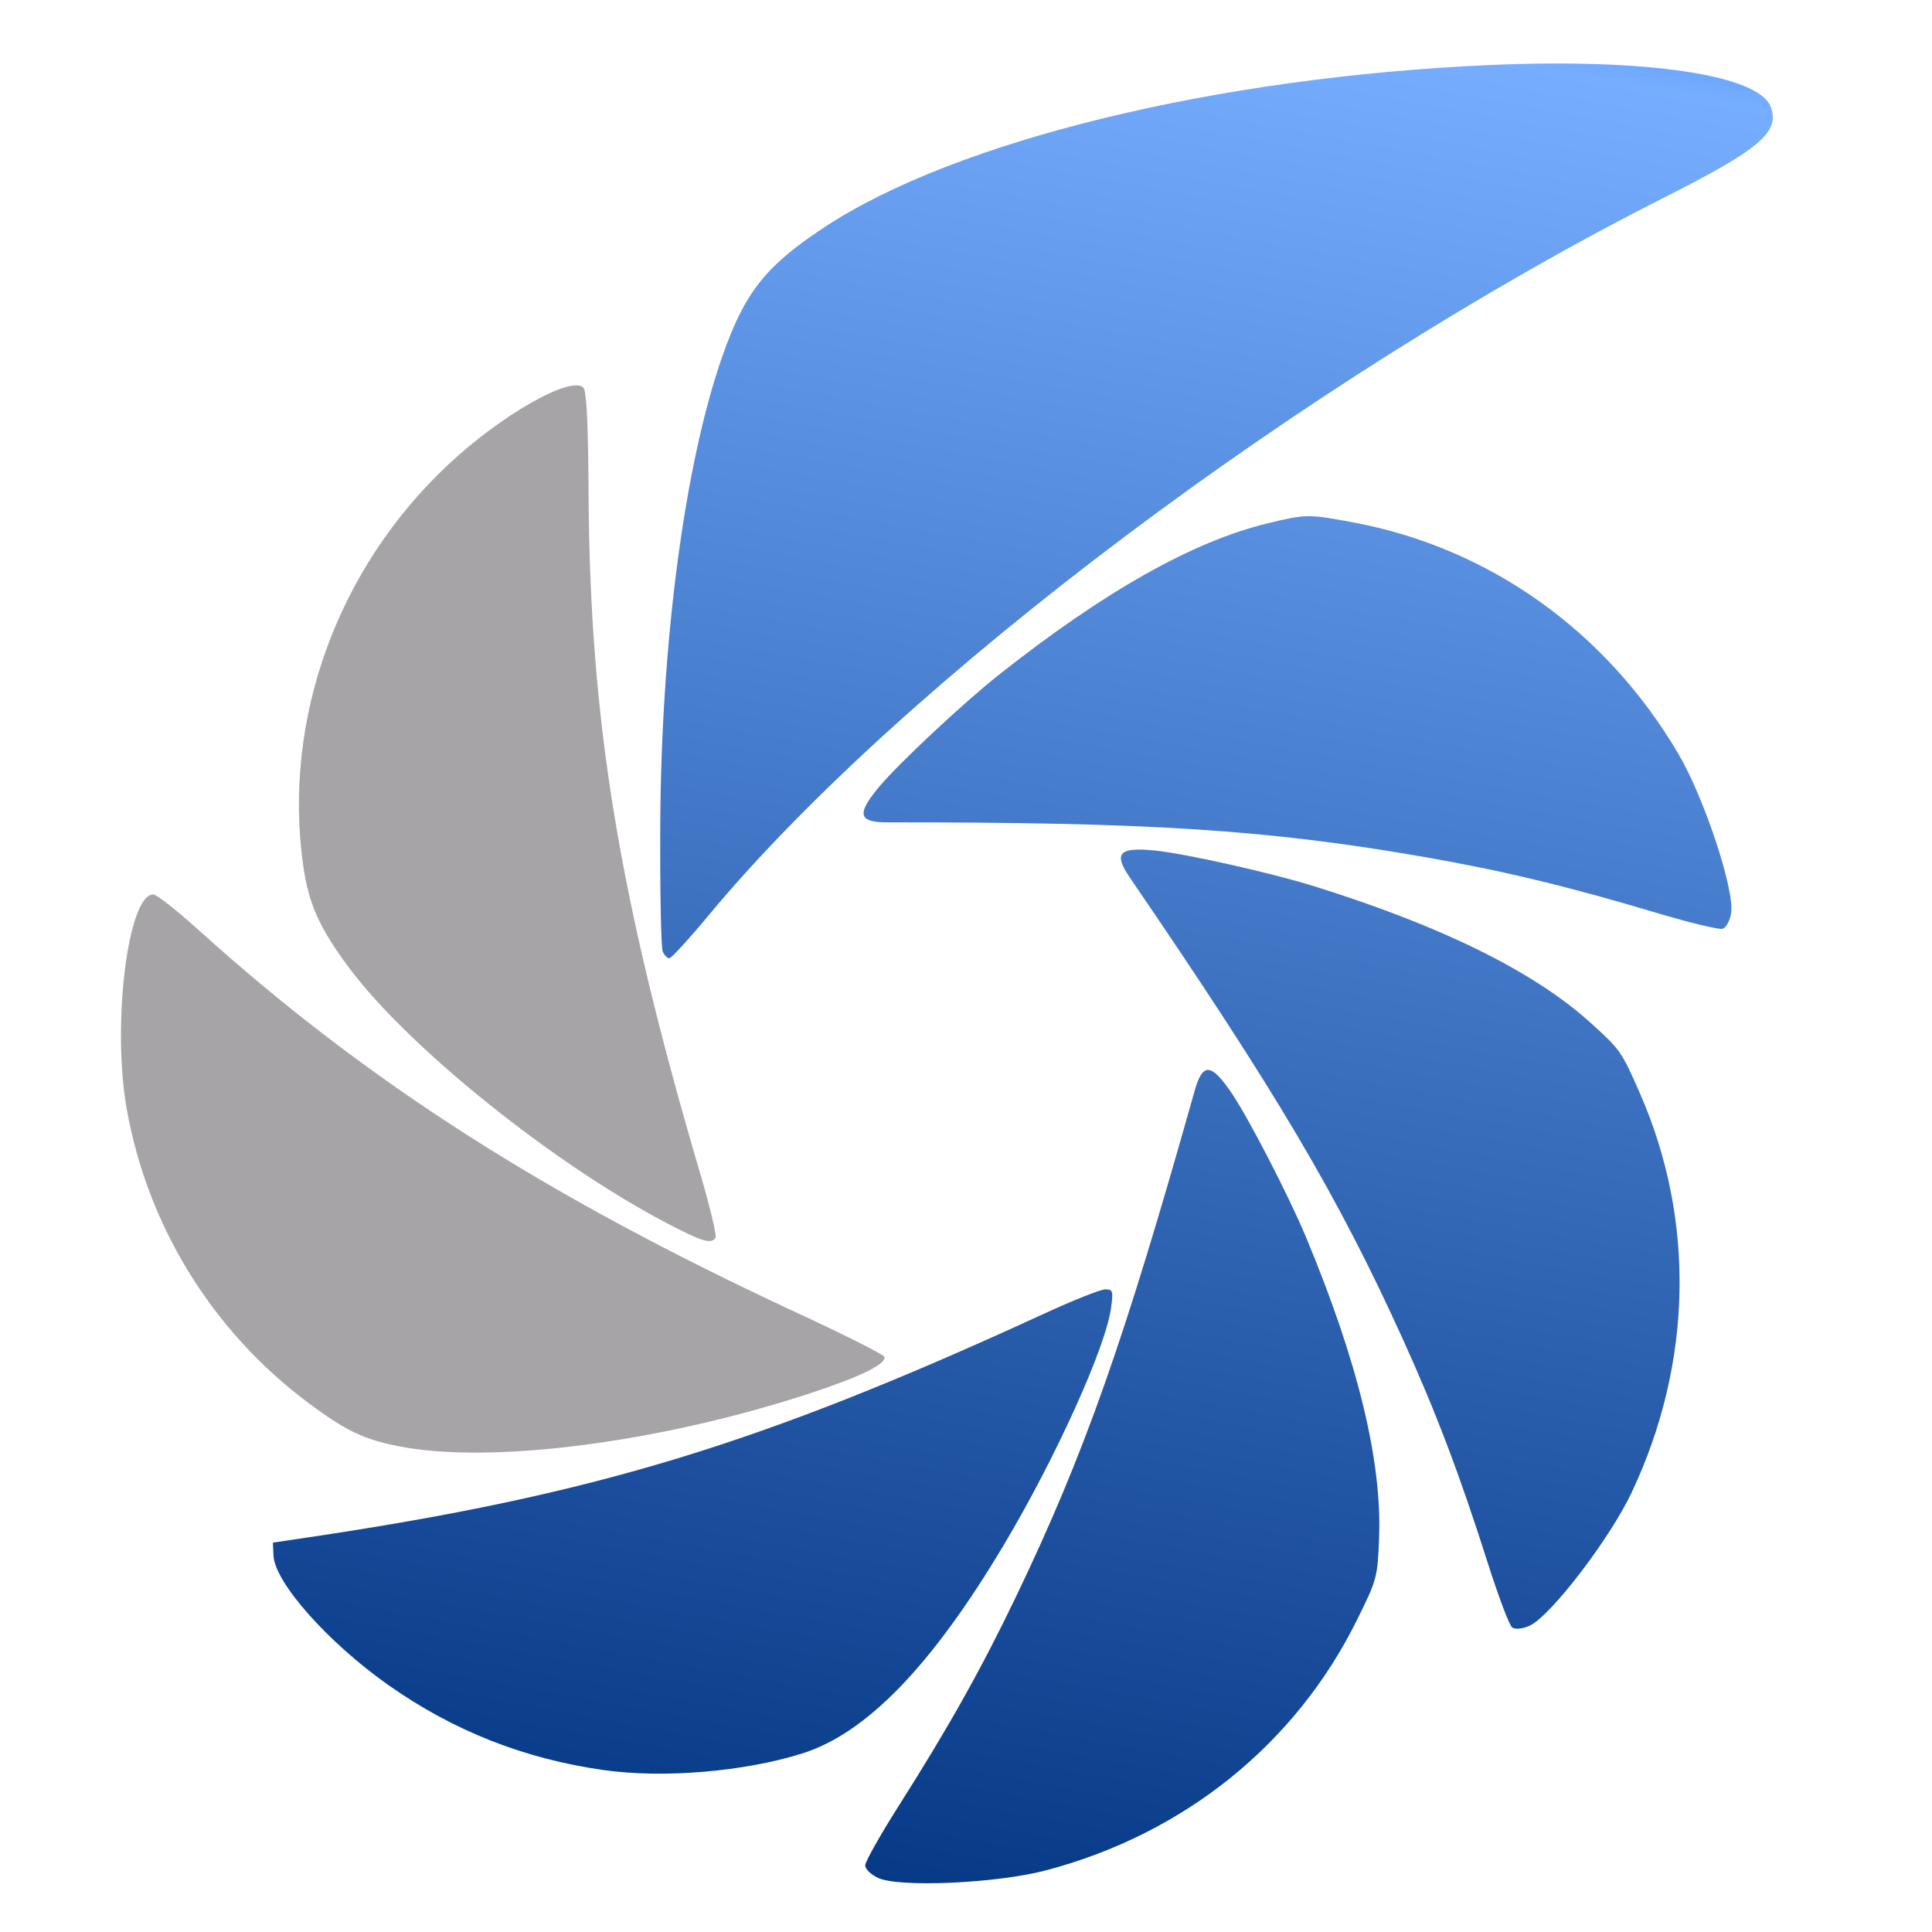 <?xml version="1.0" encoding="UTF-8" standalone="no"?>
<!-- Created with Inkscape (http://www.inkscape.org/) -->

<svg
   xmlns:dc="http://purl.org/dc/elements/1.1/"
   xmlns:cc="http://creativecommons.org/ns#"
   xmlns:rdf="http://www.w3.org/1999/02/22-rdf-syntax-ns#"
   xmlns:svg="http://www.w3.org/2000/svg"
   xmlns="http://www.w3.org/2000/svg"
   xmlns:xlink="http://www.w3.org/1999/xlink"
   xmlns:sodipodi="http://sodipodi.sourceforge.net/DTD/sodipodi-0.dtd"
   xmlns:inkscape="http://www.inkscape.org/namespaces/inkscape"
   id="svg2"
   version="1.1"
   inkscape:version="0.91 r"
   width="512"
   height="512"
   sodipodi:docname="shutter.svg">
  <defs
     id="defs6">
    <linearGradient
       inkscape:collect="always"
       id="linearGradient3339">
      <stop
         style="stop-color:#0066ff;stop-opacity:1;"
         offset="0"
         id="stop3341" />
      <stop
         id="stop3355"
         offset="0.116"
         style="stop-color:#76adff;stop-opacity:1" />
      <stop
         style="stop-color:#003380;stop-opacity:1"
         offset="0.934"
         id="stop3357" />
      <stop
         style="stop-color:#0066ff;stop-opacity:0;"
         offset="1"
         id="stop3343" />
    </linearGradient>
    <linearGradient
       inkscape:collect="always"
       xlink:href="#linearGradient3339"
       id="linearGradient3345"
       x1="268.461"
       y1="-84.75"
       x2="150.338"
       y2="554.954"
       gradientUnits="userSpaceOnUse" />
    <linearGradient
       inkscape:collect="always"
       xlink:href="#linearGradient3339"
       id="linearGradient3347"
       x1="268.461"
       y1="-84.75"
       x2="150.338"
       y2="554.954"
       gradientUnits="userSpaceOnUse" />
    <linearGradient
       inkscape:collect="always"
       xlink:href="#linearGradient3339"
       id="linearGradient3349"
       x1="268.461"
       y1="-84.75"
       x2="150.338"
       y2="554.954"
       gradientUnits="userSpaceOnUse" />
    <linearGradient
       inkscape:collect="always"
       xlink:href="#linearGradient3339"
       id="linearGradient3351"
       x1="268.461"
       y1="-84.75"
       x2="150.338"
       y2="554.954"
       gradientUnits="userSpaceOnUse" />
    <linearGradient
       inkscape:collect="always"
       xlink:href="#linearGradient3339"
       id="linearGradient3353"
       x1="268.461"
       y1="-84.75"
       x2="150.338"
       y2="554.954"
       gradientUnits="userSpaceOnUse" />
  </defs>
  <sodipodi:namedview
     pagecolor="#ffffff"
     bordercolor="#666666"
     borderopacity="1"
     objecttolerance="10"
     gridtolerance="10"
     guidetolerance="10"
     inkscape:pageopacity="0"
     inkscape:pageshadow="2"
     inkscape:window-width="995"
     inkscape:window-height="677"
     id="namedview4"
     showgrid="false"
     inkscape:zoom="0.65186406"
     inkscape:cx="137.40367"
     inkscape:cy="258.00149"
     inkscape:window-x="148"
     inkscape:window-y="39"
     inkscape:window-maximized="0"
     inkscape:current-layer="svg2" />
  <path
     style="fill:url(#linearGradient3347);fill-opacity:1"
     d="m 232.727,497.683 c -1.898,-0.862 -3.435,-2.356 -3.435,-3.34 0,-0.979 3.959,-8.018 8.798,-15.643 13.349,-21.033 21.966,-36.402 31.184,-55.617 18.082,-37.693 28.58,-67.425 47.309,-133.983 2.125,-7.553 4.378,-7.425 9.797,0.555 4.524,6.662 15.218,27.382 19.764,38.292 13.706,32.899 20.113,59.266 19.331,79.56 -0.407,10.559 -0.549,11.086 -5.918,21.918 -16.291,32.871 -45.868,56.643 -82.434,66.255 -13.024,3.424 -38.714,4.582 -44.396,2.002 z"
     id="path3020" />
  <path
     style="fill:url(#linearGradient3345);fill-opacity:1"
     d="M 160.054,469.096 C 138.99,466.145 120.09,458.681 102.834,446.498 86.843,435.207 72.79,419.345 72.47,412.223 l -0.153,-3.41 8.985,-1.335 C 157.366,396.173 201.249,382.847 276.647,348.158 c 7.732,-3.557 15.051,-6.468 16.264,-6.468 2.017,0 2.148,0.421 1.531,4.926 -1.442,10.521 -14.678,39.765 -28.449,62.853 -19.086,32.001 -36.388,49.887 -53.425,55.226 -15.433,4.837 -36.693,6.619 -52.514,4.402 z"
     id="path3018" />
  <path
     style="fill:#a7a4a8"
     d="m 105.739,383.293 c -9.384,-1.846 -14.11,-4.109 -24.019,-11.505 -25.334,-18.908 -42.508,-46.64 -48.098,-77.666 -4.029,-22.361 0.233,-57.081 7.005,-57.081 0.857,0 6.198,4.187 11.868,9.305 44.765,40.405 91.995,70.616 158.91,101.652 12.432,5.766 22.766,10.972 22.965,11.57 0.619,1.858 -6.149,5.2 -19.349,9.556 -39.777,13.127 -84.863,18.972 -109.282,14.169 z"
     id="path3014" />
  <path
     style="fill:#a7a4a8"
     d="M 176.728,324.158 C 146.685,308.458 108.387,277.701 92.603,256.596 84.658,245.973 81.756,239.494 80.321,229.177 74.937,190.463 89.47,150.499 118.944,122.974 c 14.028,-13.1 32.379,-23.52 35.655,-20.245 0.858,0.858 1.273,9.379 1.383,28.393 0.345,59.933 8.016,106.621 29.522,179.685 2.616,8.886 4.472,16.616 4.125,17.177 -1.117,1.807 -3.44,1.118 -12.901,-3.826 z"
     id="path3012" />
  <path
     style="fill:url(#linearGradient3353);fill-opacity:1"
     d="m 175.612,252.103 c -0.418,-1.017 -0.708,-15.645 -0.644,-32.505 0.185,-49.107 6.421,-96.525 16.463,-125.179 5.945,-16.964 11.461,-23.937 27.075,-34.223 34.815,-22.936 103.851,-39.766 176.216,-42.959 41.52,-1.832 71.315,2.595 74.539,11.076 2.519,6.626 -2.889,11.244 -28.029,23.932 C 346.262,100.178 239.407,180.426 187.779,242.59 c -5.191,6.25 -9.881,11.363 -10.422,11.363 -0.542,0 -1.326,-0.832 -1.744,-1.85 z"
     id="path3001" />
  <path
     inkscape:connector-curvature="0"
     style="fill:url(#linearGradient3349);fill-opacity:1"
     d="m 405.476,430.775 c -1.88,0.902 -4.012,1.121 -4.766,0.489 -0.751,-0.629 -3.605,-8.184 -6.343,-16.789 -7.553,-23.739 -13.802,-40.213 -22.614,-59.618 -17.286,-38.065 -33.338,-65.204 -72.336,-122.299 -4.425,-6.479 -2.881,-8.124 6.716,-7.155 8.012,0.809 30.763,5.916 42.046,9.436 34.022,10.617 58.349,22.636 73.405,36.266 7.833,7.092 8.146,7.539 13.003,18.61 14.739,33.595 13.971,71.534 -2.139,105.738 -5.738,12.183 -21.346,32.621 -26.972,35.32 z"
     id="path3020-0" />
  <path
     inkscape:connector-curvature="0"
     style="fill:url(#linearGradient3351);fill-opacity:1"
     d="m 458.767,241.93 c -0.313,2.061 -1.334,3.947 -2.28,4.214 -0.942,0.266 -8.793,-1.63 -17.445,-4.214 -23.87,-7.128 -41.002,-11.243 -62,-14.89 -41.189,-7.154 -72.655,-9.174 -141.798,-9.103 -7.846,0.008 -8.336,-2.195 -2.13,-9.579 5.181,-6.165 22.214,-22.089 31.477,-29.429 27.934,-22.134 51.566,-35.467 71.308,-40.232 10.272,-2.479 10.818,-2.485 22.702,-0.264 36.062,6.741 66.98,28.742 86.17,61.318 6.835,11.603 14.934,36.01 13.996,42.18 z"
     id="path3020-8" />
</svg>
